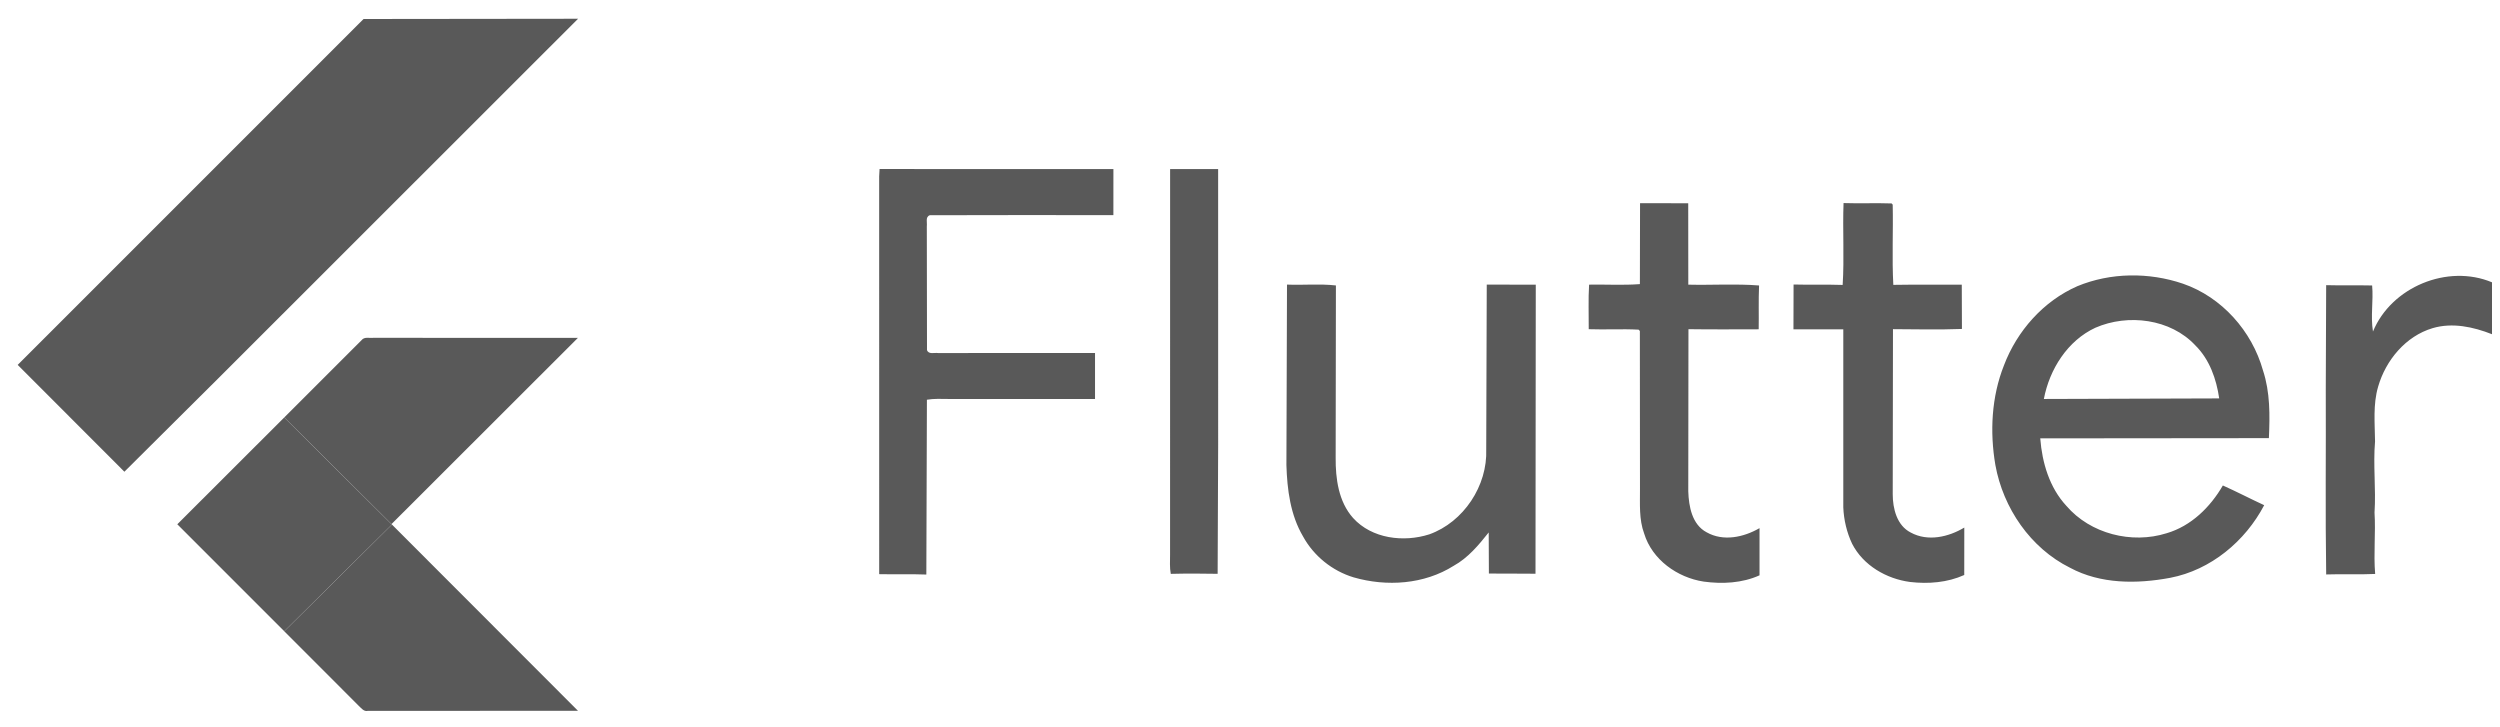 <svg width="110" height="32" viewBox="0 0 110 32" fill="none" xmlns="http://www.w3.org/2000/svg">
<path d="M15.997 0.836L25.435 0.825L9.6 16.652L5.473 20.756L0.778 16.055L15.997 0.836ZM15.909 14.967C16.032 14.805 16.257 14.885 16.428 14.864L25.427 14.867L17.226 23.06L12.506 18.369L15.909 14.967Z" fill="#595959"/>
<path d="M38.701 7.437L48.99 7.44L48.989 9.466C46.297 9.466 43.605 9.458 40.912 9.47C40.706 9.538 40.803 9.795 40.78 9.954L40.788 15.403C40.856 15.607 41.115 15.509 41.275 15.534L48.181 15.531V17.555C46.034 17.553 43.888 17.553 41.74 17.555C41.422 17.553 41.099 17.534 40.784 17.588L40.759 25.28C40.067 25.253 39.376 25.278 38.684 25.263L38.683 7.764L38.701 7.437ZM51.485 7.44H53.598L53.599 19.547L53.576 25.248C52.888 25.235 52.2 25.232 51.514 25.25C51.461 24.968 51.483 24.682 51.483 24.397L51.485 7.44ZM72.162 8.941L74.282 8.943L74.285 12.525C75.322 12.551 76.364 12.479 77.399 12.561C77.37 13.204 77.394 13.846 77.382 14.489C76.352 14.491 75.322 14.499 74.292 14.484L74.284 21.619C74.306 22.28 74.447 23.079 75.09 23.42C75.823 23.837 76.725 23.64 77.419 23.238V25.314C76.654 25.66 75.782 25.702 74.96 25.59C73.802 25.413 72.693 24.624 72.343 23.476C72.11 22.848 72.163 22.169 72.159 21.513L72.154 14.564L72.102 14.505C71.371 14.466 70.637 14.511 69.904 14.485C69.909 13.831 69.879 13.177 69.92 12.524C70.665 12.511 71.412 12.557 72.155 12.501L72.162 8.941ZM81.116 8.935C81.821 8.959 82.526 8.926 83.23 8.951L83.279 9.004C83.305 10.18 83.243 11.36 83.306 12.534C84.311 12.516 85.315 12.531 86.318 12.525L86.325 14.474C85.315 14.512 84.301 14.489 83.291 14.483L83.28 21.742C83.279 22.374 83.461 23.122 84.073 23.432C84.823 23.841 85.732 23.631 86.429 23.213L86.427 25.3C85.684 25.635 84.846 25.7 84.044 25.607C83.002 25.469 81.983 24.88 81.494 23.927C81.258 23.428 81.127 22.875 81.105 22.324V14.491C80.373 14.49 79.643 14.493 78.912 14.491L78.917 12.518C79.637 12.538 80.357 12.512 81.077 12.537C81.153 11.339 81.071 10.134 81.116 8.935ZM91.404 12.592C92.867 11.986 94.556 11.974 96.05 12.482C97.761 13.073 99.086 14.566 99.571 16.298C99.889 17.259 99.876 18.279 99.831 19.278L89.771 19.288C89.854 20.359 90.174 21.451 90.919 22.256C91.976 23.489 93.796 23.947 95.333 23.462C96.412 23.145 97.253 22.315 97.806 21.361C98.419 21.635 99.014 21.947 99.624 22.228C98.79 23.818 97.273 25.081 95.489 25.424C94.025 25.698 92.423 25.704 91.081 24.981C89.338 24.115 88.138 22.353 87.796 20.458C87.548 19.002 87.625 17.461 88.173 16.079C88.747 14.562 89.909 13.248 91.404 12.592ZM92.2 14.419C90.97 14.988 90.177 16.251 89.93 17.555L97.645 17.53C97.522 16.679 97.219 15.813 96.595 15.197C95.502 14.025 93.633 13.796 92.2 14.419ZM104.411 14.587C105.217 12.63 107.691 11.603 109.648 12.422V14.706C108.826 14.382 107.905 14.182 107.037 14.438C105.851 14.79 104.974 15.848 104.638 17.012C104.407 17.797 104.493 18.618 104.502 19.423C104.412 20.466 104.548 21.509 104.479 22.552C104.535 23.452 104.431 24.352 104.507 25.254C103.788 25.288 103.069 25.251 102.352 25.276C102.31 22.559 102.346 19.84 102.334 17.122L102.351 12.547C103.024 12.566 103.699 12.545 104.374 12.561C104.435 13.236 104.299 13.914 104.411 14.587ZM56.628 12.522C57.344 12.552 58.067 12.479 58.78 12.56L58.769 20.134C58.762 21.06 58.894 22.071 59.534 22.79C60.361 23.705 61.76 23.873 62.89 23.511C64.401 22.97 65.455 21.371 65.394 19.771L65.417 12.522L67.574 12.526L67.562 25.244C66.877 25.233 66.194 25.244 65.511 25.236L65.503 23.427C65.061 23.983 64.596 24.545 63.962 24.895C62.663 25.715 61.015 25.823 59.56 25.404C58.621 25.121 57.804 24.463 57.334 23.603C56.776 22.658 56.635 21.541 56.602 20.463L56.628 12.522Z" fill="#595959"/>
<path d="M7.801 23.068L12.506 18.369L17.225 23.06L17.245 23.081L12.507 27.775L7.801 23.068Z" fill="#595959"/>
<path d="M12.507 27.775L17.245 23.081L25.431 31.275C22.347 31.282 19.265 31.272 16.183 31.279C16.007 31.319 15.899 31.158 15.787 31.059L12.507 27.775Z" fill="#595959"/>
</svg>

